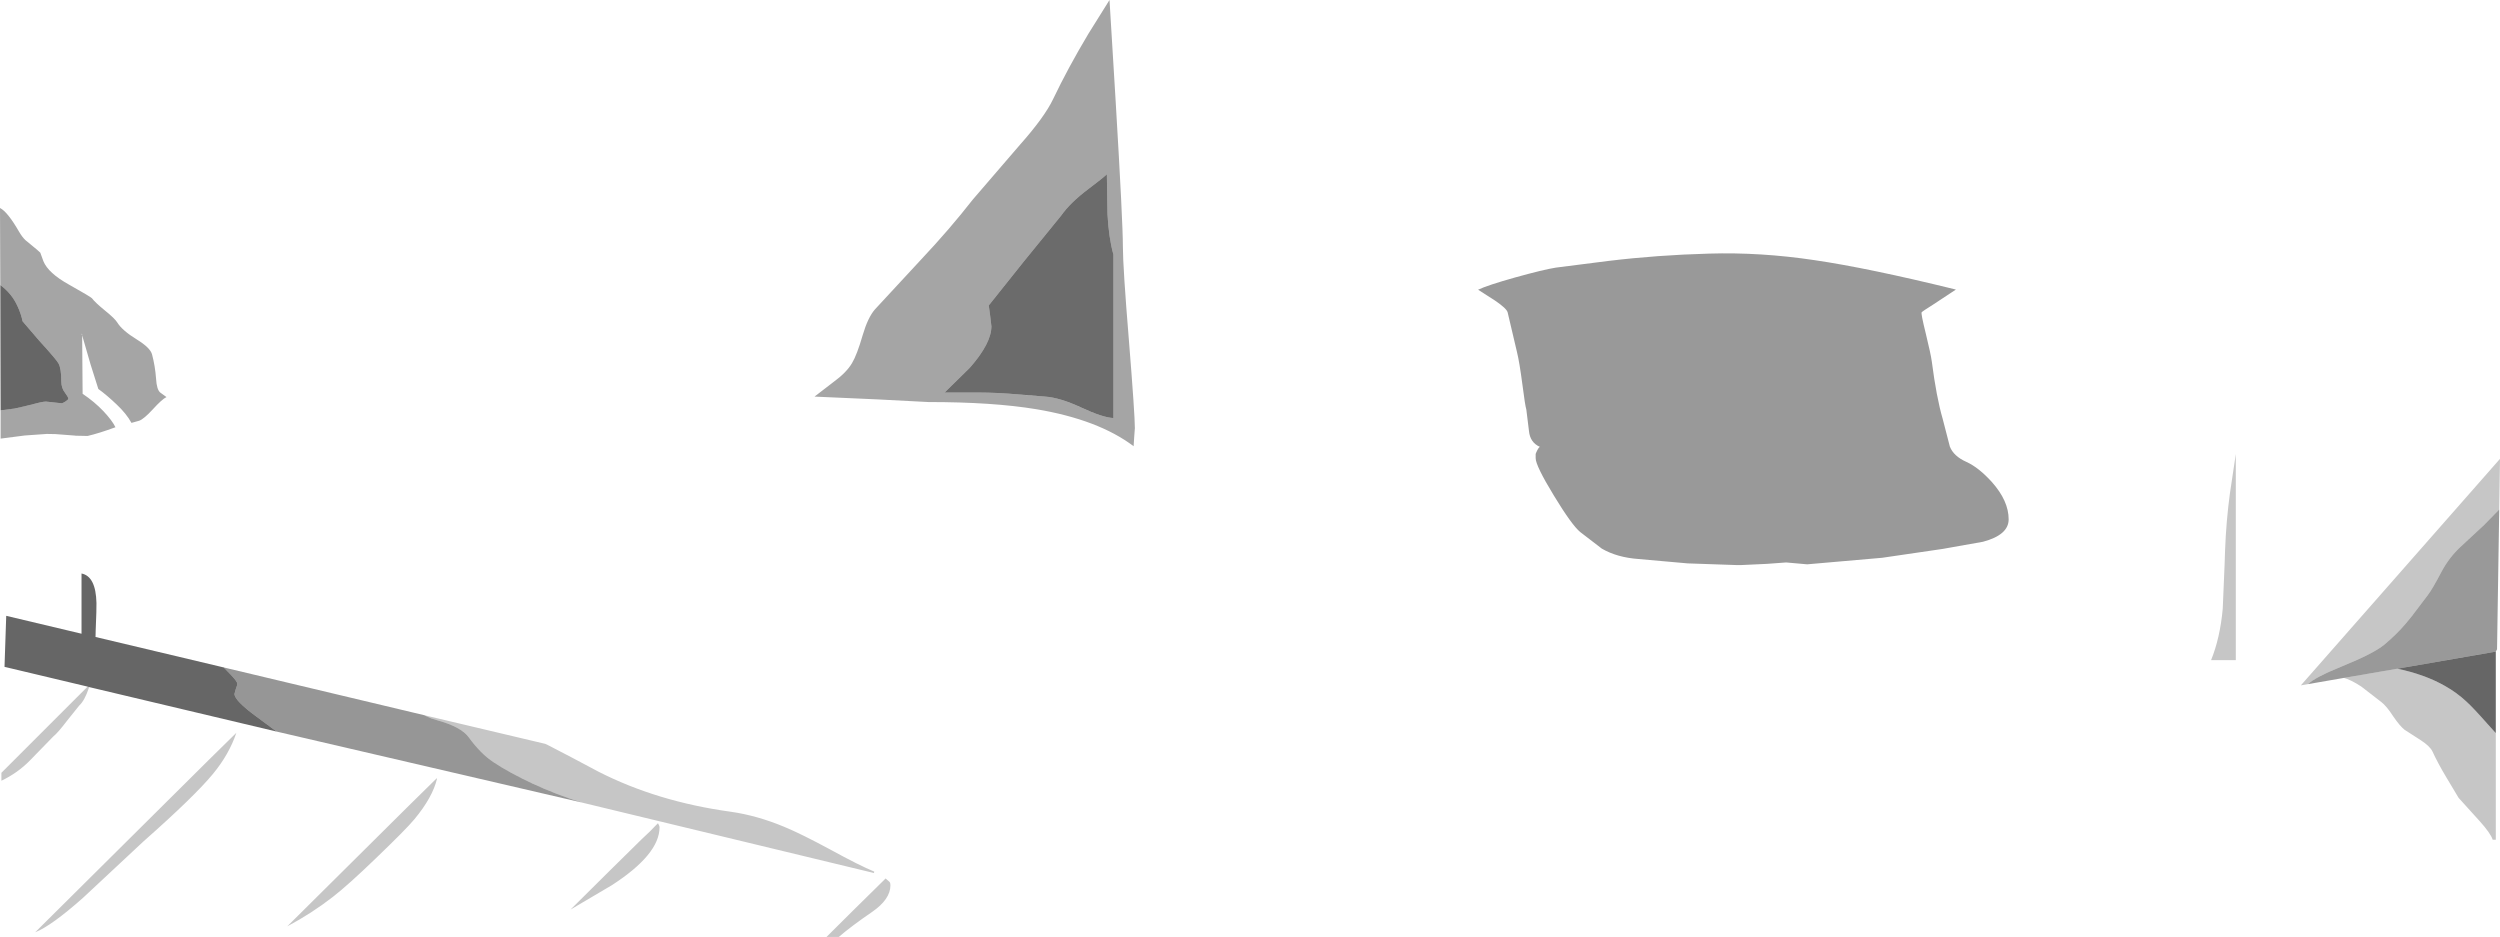 <?xml version="1.0" encoding="UTF-8" standalone="no"?>
<svg xmlns:xlink="http://www.w3.org/1999/xlink" height="301.1px" width="803.4px" xmlns="http://www.w3.org/2000/svg">
  <g transform="matrix(1.0, 0.0, 0.0, 1.0, 402.45, 82.1)">
    <path d="M400.7 81.65 L395.7 86.75 Q390.25 91.8 388.15 93.75 384.55 97.15 382.2 101.55 379.15 107.35 377.75 109.15 L372.55 116.0 370.7 118.25 Q367.8 121.7 363.8 125.05 360.45 127.85 350.4 131.95 341.5 135.55 339.25 137.75 L336.95 138.15 400.95 65.35 400.7 81.65 M350.8 135.75 L367.95 132.8 Q376.7 134.6 383.3 138.35 387.1 140.5 390.15 143.35 392.45 145.45 396.85 150.45 L399.6 153.5 399.6 187.75 398.6 187.75 Q397.95 185.7 394.35 181.7 L387.65 174.3 383.7 167.7 Q380.95 163.1 379.25 159.4 378.4 157.65 375.45 155.75 L370.25 152.4 Q368.75 151.2 366.6 148.05 364.5 144.8 362.8 143.5 L356.4 138.55 Q353.15 136.4 350.8 135.75 M316.05 63.8 L316.05 130.05 308.1 130.05 Q311.0 122.9 311.85 113.5 L312.45 99.2 312.6 94.75 Q312.95 85.35 314.15 76.5 L316.05 63.8 M-266.05 147.75 L-227.2 156.95 -226.65 157.2 -225.1 158.0 Q-220.0 160.6 -210.1 165.9 -191.25 175.5 -167.7 178.75 -159.2 179.95 -150.45 183.6 -145.1 185.8 -135.65 190.9 -126.25 196.05 -121.5 198.0 L-121.6 198.45 -215.7 175.75 Q-223.8 173.2 -231.35 169.7 -238.9 166.15 -243.85 162.85 -247.95 160.15 -251.85 154.8 -254.3 151.45 -262.15 149.3 -263.9 148.85 -265.5 148.05 L-266.05 147.75 M-373.8 138.7 L-373.9 139.0 Q-375.25 143.05 -377.0 144.65 L-380.85 149.45 Q-383.85 153.4 -385.35 154.6 L-392.85 162.3 Q-396.7 166.25 -402.0 168.8 L-402.0 166.25 -374.3 138.55 -373.8 138.7 M-262.0 168.1 Q-263.4 174.1 -269.3 181.2 -271.95 184.4 -281.8 193.85 -290.45 202.2 -295.45 206.1 -302.25 211.4 -310.15 215.6 L-271.15 176.9 -262.15 168.05 -262.0 168.1 M-118.25 200.6 L-117.85 200.2 -116.6 201.3 Q-116.3 201.6 -116.3 202.4 -116.3 206.9 -122.25 211.0 -128.9 215.55 -132.9 219.0 L-136.85 219.0 -128.2 210.4 -118.25 200.6 M-196.25 187.6 L-193.65 185.15 -192.0 183.45 -191.0 182.45 Q-190.5 183.3 -190.5 183.75 -190.5 192.45 -205.8 202.35 L-219.1 210.2 -206.2 197.4 -196.25 187.6 M-326.5 153.4 Q-328.8 160.3 -334.05 166.65 -340.0 173.85 -356.35 188.3 L-375.8 206.45 Q-385.95 215.45 -391.15 217.5 L-335.15 161.9 -326.5 153.4" fill="#000000" fill-opacity="0.224" fill-rule="evenodd" stroke="none"/>
    <path d="M-215.7 175.75 L-313.55 153.0 -320.1 148.15 Q-327.1 143.0 -327.1 140.9 L-326.65 139.25 Q-326.2 138.2 -326.2 137.6 -326.2 136.9 -328.35 134.65 L-330.25 132.7 -330.5 132.4 -266.05 147.75 -265.5 148.05 Q-263.9 148.85 -262.15 149.3 -254.3 151.45 -251.85 154.8 -247.95 160.15 -243.85 162.85 -238.9 166.15 -231.35 169.7 -223.8 173.2 -215.7 175.75" fill="#000000" fill-opacity="0.412" fill-rule="evenodd" stroke="none"/>
    <path d="M-402.25 49.75 L-402.35 9.5 Q-398.6 12.3 -396.8 16.35 -395.65 18.85 -395.2 21.15 L-389.8 27.45 Q-384.4 33.35 -383.65 34.7 -382.75 36.3 -382.75 40.45 -382.75 42.6 -381.6 44.05 -380.5 45.55 -380.5 46.0 -380.5 46.35 -381.45 46.95 -382.35 47.5 -382.6 47.5 L-387.7 46.95 Q-388.85 46.95 -392.9 48.05 L-397.8 49.2 -402.25 49.75 M367.95 132.8 L399.6 127.3 399.6 153.5 396.85 150.45 Q392.45 145.45 390.15 143.35 387.1 140.5 383.3 138.35 376.7 134.6 367.95 132.8 M-313.55 153.0 L-373.8 138.7 -374.3 138.55 -401.0 132.2 -400.45 115.8 -376.25 121.55 -376.25 102.2 Q-371.65 103.1 -371.45 111.7 -371.4 113.45 -371.7 120.45 L-371.75 122.6 -330.5 132.4 -330.25 132.7 -328.35 134.65 Q-326.2 136.9 -326.2 137.6 -326.2 138.2 -326.65 139.25 L-327.1 140.9 Q-327.1 143.0 -320.1 148.15 L-313.55 153.0" fill="#000000" fill-opacity="0.6" fill-rule="evenodd" stroke="none"/>
    <path d="M339.25 137.75 Q341.5 135.55 350.4 131.95 360.45 127.85 363.8 125.05 367.8 121.7 370.7 118.25 L372.55 116.0 377.75 109.15 Q379.15 107.35 382.2 101.55 384.55 97.15 388.15 93.75 390.25 91.8 395.7 86.75 L400.7 81.65 400.0 126.55 399.6 127.3 367.95 132.8 350.8 135.75 339.25 137.75 M226.1 10.95 L218.6 15.9 Q215.4 17.9 215.1 18.25 214.8 18.55 216.4 25.0 218.05 31.8 218.35 34.05 219.85 45.65 221.85 52.5 L224.15 61.4 Q225.35 64.5 229.5 66.35 233.45 68.15 237.65 72.8 243.05 78.85 243.05 84.8 243.05 89.8 234.8 92.0 L221.85 94.3 202.4 97.15 178.3 99.25 171.55 98.65 165.4 99.1 156.85 99.5 155.9 99.5 139.9 98.95 124.15 97.55 Q117.2 97.05 112.3 94.2 L105.4 88.9 Q102.7 86.7 96.9 77.15 91.05 67.55 91.05 65.15 L91.05 63.8 91.15 63.5 Q91.9 61.75 92.4 61.5 89.25 60.1 88.9 56.4 L88.05 49.5 Q87.65 48.25 86.8 41.55 85.85 34.3 85.05 31.05 L82.05 18.3 Q81.75 17.05 78.0 14.5 L72.55 11.0 Q75.6 9.55 84.5 7.05 93.7 4.5 97.55 3.9 L114.45 1.75 Q130.2 -0.15 146.75 -0.6 163.25 -1.1 180.65 1.5 198.05 4.05 226.1 10.95" fill="#000000" fill-opacity="0.4" fill-rule="evenodd" stroke="none"/>
    <path d="M-402.35 9.5 L-402.45 -15.25 Q-400.05 -14.1 -396.3 -7.6 -395.3 -5.9 -394.3 -4.95 L-390.55 -1.85 -389.5 -0.9 -388.5 1.85 Q-386.95 5.65 -380.3 9.35 -373.2 13.35 -372.9 13.75 -371.9 15.1 -368.65 17.75 -365.55 20.25 -364.75 21.55 -363.2 24.1 -358.4 27.05 -354.2 29.65 -353.6 31.75 -352.6 35.5 -352.3 39.55 -352.1 43.1 -350.95 44.05 L-348.95 45.5 Q-350.4 46.2 -353.35 49.45 -356.2 52.55 -357.7 53.1 L-360.2 53.8 Q-361.85 50.8 -365.0 47.85 -368.15 44.85 -370.85 42.9 L-373.35 35.0 -376.05 25.65 -375.9 44.45 Q-372.1 47.0 -369.2 50.05 -366.35 53.1 -365.35 55.2 -370.65 57.15 -374.3 58.0 L-379.05 57.9 -378.1 57.9 -384.65 57.4 -387.4 57.35 -394.5 57.85 -402.25 58.85 -402.25 49.75 -397.8 49.2 -392.9 48.05 Q-388.85 46.95 -387.7 46.95 L-382.6 47.5 Q-382.35 47.5 -381.45 46.95 -380.5 46.35 -380.5 46.0 -380.5 45.55 -381.6 44.05 -382.75 42.6 -382.75 40.45 -382.75 36.3 -383.65 34.7 -384.4 33.35 -389.8 27.45 L-395.2 21.15 Q-395.65 18.85 -396.8 16.35 -398.6 12.3 -402.35 9.5 M-52.65 -71.3 L-45.9 -82.1 -43.9 -49.2 Q-41.6 -10.65 -41.6 -2.9 -41.6 3.75 -39.65 27.45 -37.75 51.15 -37.75 55.5 L-37.95 58.15 -38.15 61.3 Q-49.45 52.75 -69.45 49.4 -83.3 47.1 -104.1 47.1 L-120.45 46.25 -140.7 45.35 -134.65 40.7 Q-130.45 37.65 -128.65 34.6 -127.05 31.95 -125.2 25.55 -123.55 19.95 -121.3 17.35 L-106.35 1.2 Q-97.3 -8.4 -89.85 -17.95 L-74.7 -35.55 Q-66.75 -44.5 -64.0 -50.3 -59.25 -60.25 -52.65 -71.3 M-44.65 -0.3 Q-46.15 -5.7 -46.55 -13.3 L-46.75 -26.1 Q-48.05 -24.85 -52.7 -21.35 -58.5 -17.0 -61.45 -12.8 L-73.45 1.95 -84.7 16.05 -84.25 19.4 -83.85 22.75 Q-83.85 28.2 -90.8 36.1 L-98.9 44.05 -92.45 44.05 Q-84.35 43.95 -78.35 44.4 L-66.55 45.35 Q-61.75 45.7 -54.9 48.9 -48.15 52.05 -44.65 52.25 L-44.65 -0.3 M-376.05 25.65 L-376.05 25.45 Q-376.05 25.15 -376.25 25.2 L-376.05 25.65" fill="#000000" fill-opacity="0.353" fill-rule="evenodd" stroke="none"/>
    <path d="M-44.65 -0.3 L-44.65 52.25 Q-48.15 52.05 -54.9 48.9 -61.75 45.7 -66.55 45.35 L-78.35 44.4 Q-84.35 43.95 -92.45 44.05 L-98.9 44.05 -90.8 36.1 Q-83.85 28.2 -83.85 22.75 L-84.25 19.4 -84.7 16.05 -73.45 1.95 -61.45 -12.8 Q-58.5 -17.0 -52.7 -21.35 -48.05 -24.85 -46.75 -26.1 L-46.55 -13.3 Q-46.15 -5.7 -44.65 -0.3" fill="#000000" fill-opacity="0.58" fill-rule="evenodd" stroke="none"/>
  </g>
</svg>
